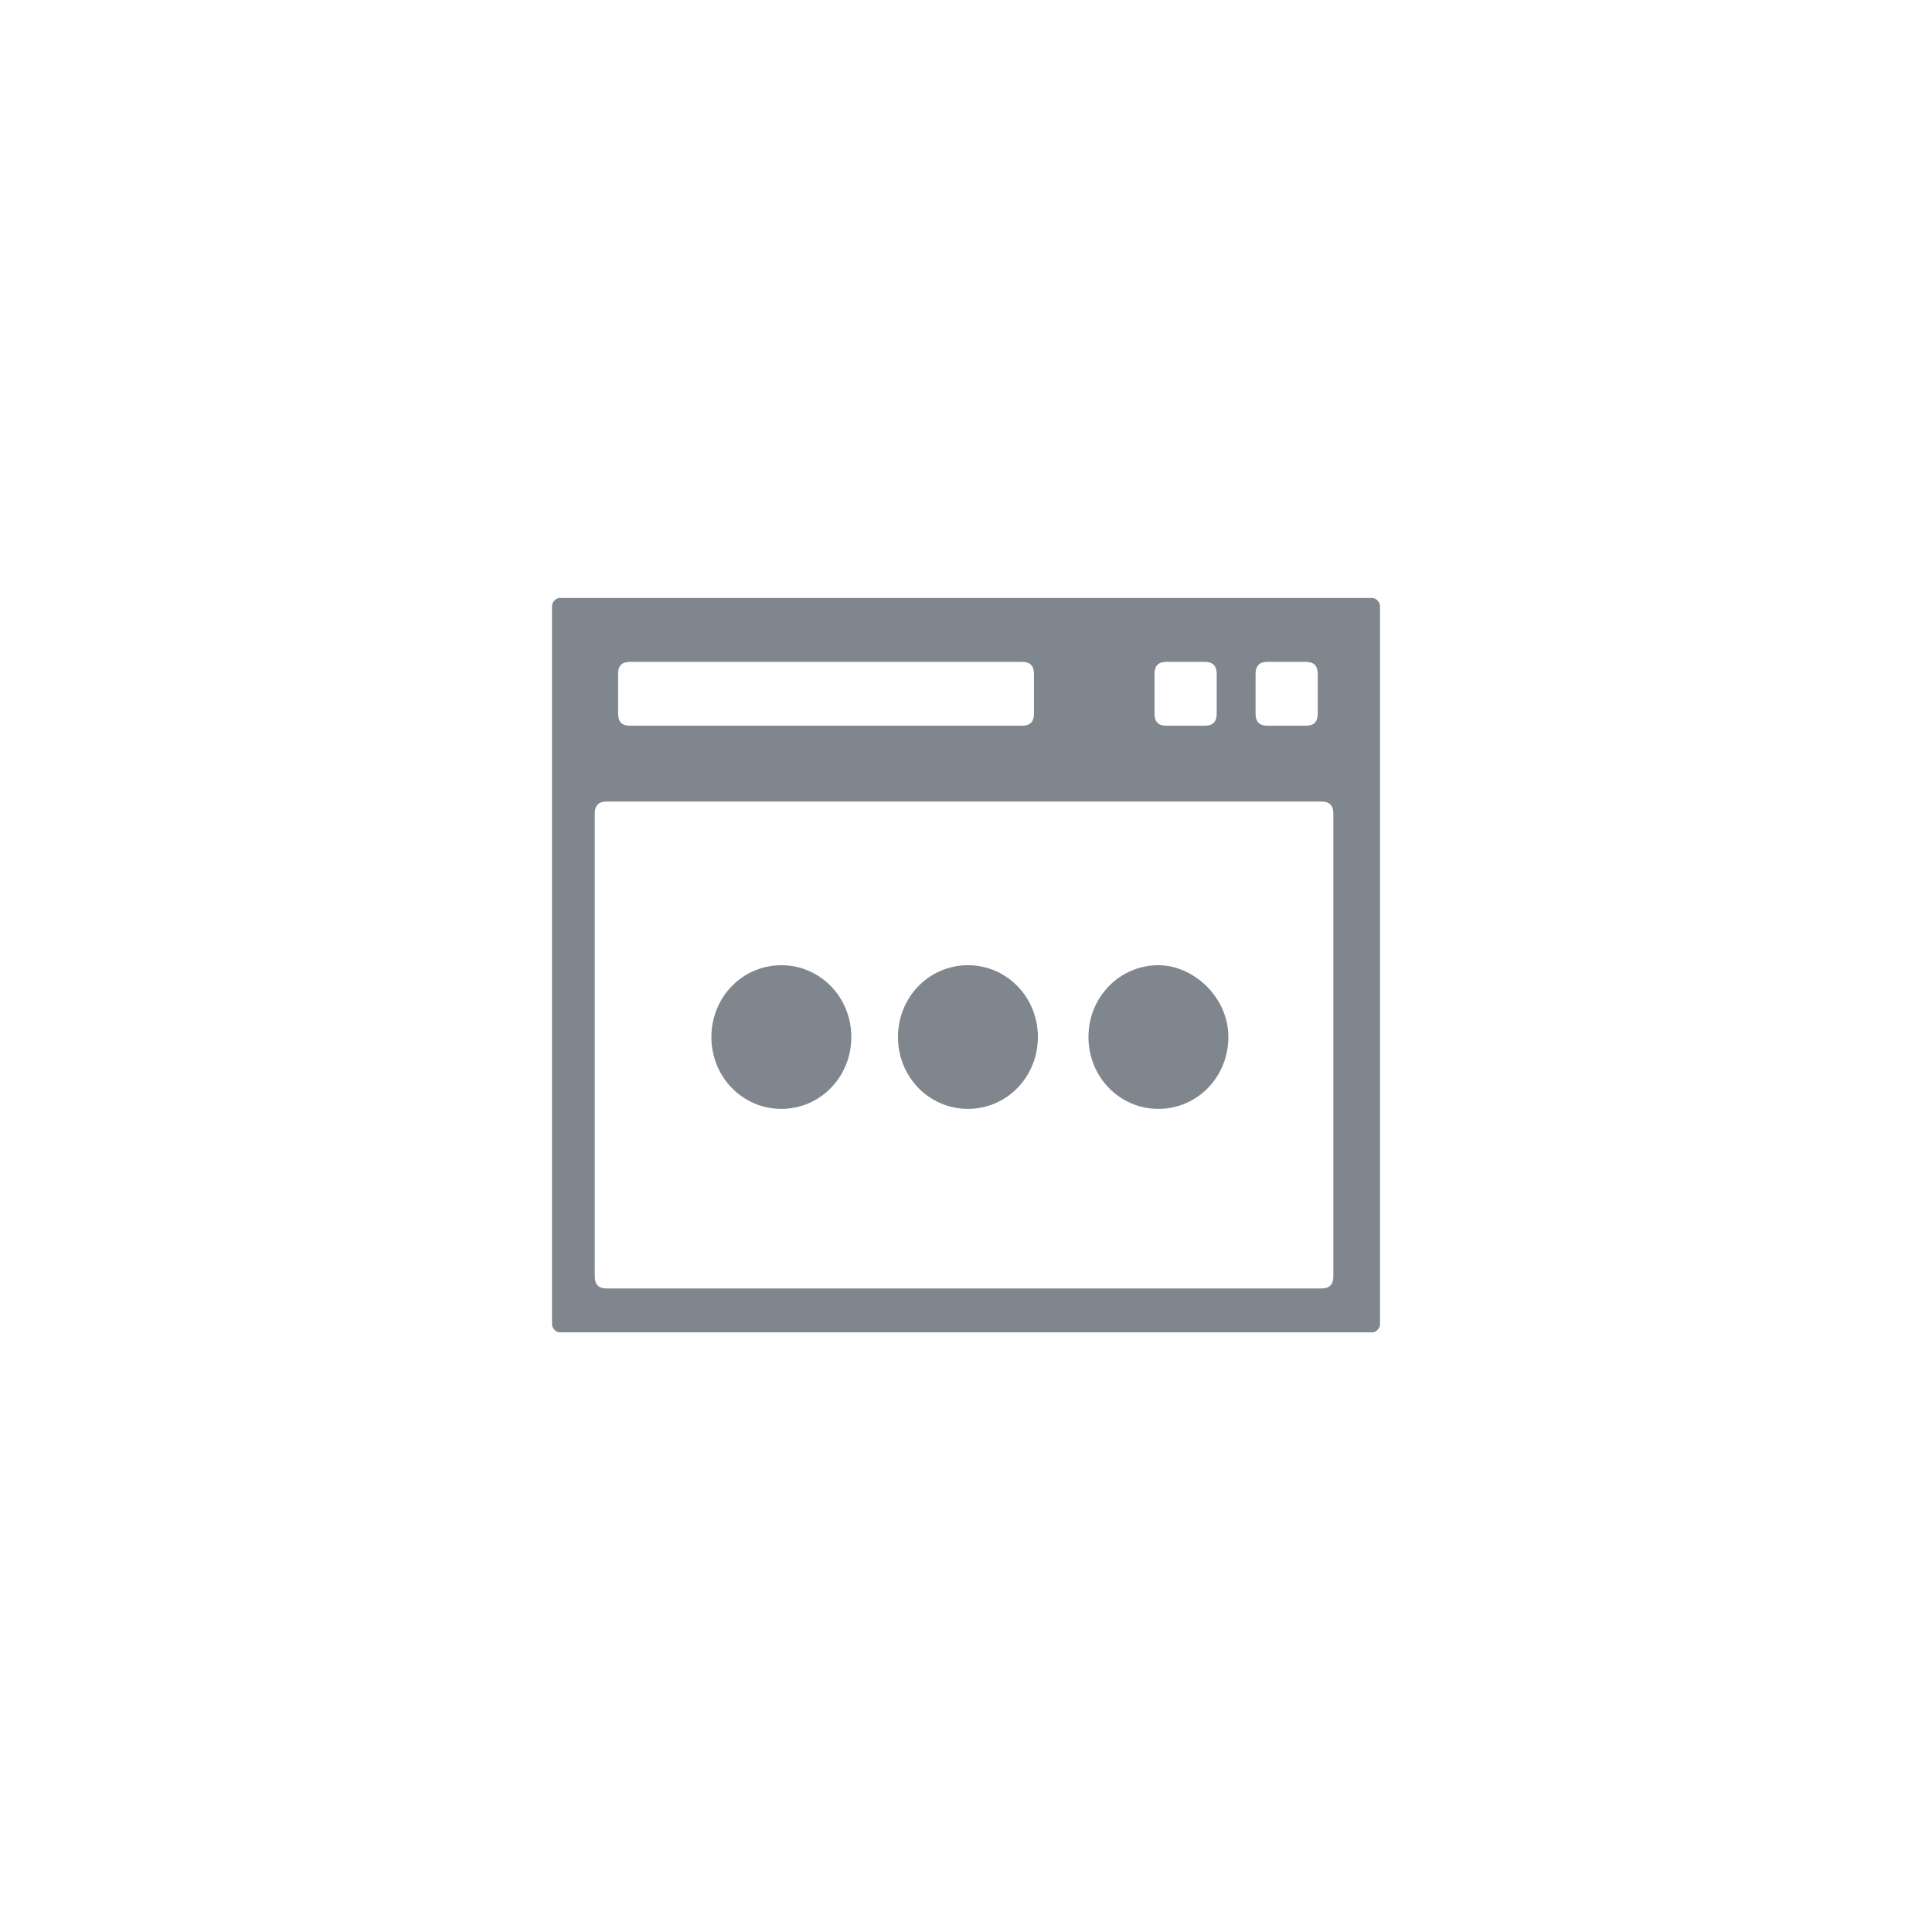 <svg xmlns="http://www.w3.org/2000/svg" viewBox="0 0 42 42"><path fill="#80868E" d="M25.183 20.983c-.845 0-1.521.694-1.521 1.561 0 .868.676 1.562 1.521 1.562.845 0 1.521-.694 1.521-1.562 0-.867-.76-1.561-1.52-1.561zm-4.14 0c-.846 0-1.522.694-1.522 1.561 0 .868.676 1.562 1.521 1.562.845 0 1.521-.694 1.521-1.562 0-.867-.676-1.561-1.52-1.561zm-4.057 0c-.845 0-1.521.694-1.521 1.561 0 .868.676 1.562 1.52 1.562.846 0 1.522-.694 1.522-1.562 0-.867-.676-1.561-1.521-1.561zM29.83 13H12.169c-.084 0-.169.087-.169.174V28.79c0 .087.085.174.169.174h17.662c.084 0 .169-.087.169-.174V13.174c0-.087-.085-.174-.169-.174zm-2.535 1.649c0-.174.084-.26.253-.26h.845c.17 0 .254.086.254.26v.867c0 .174-.085.26-.254.26h-.845c-.169 0-.253-.086-.253-.26v-.867zm-2.197 0c0-.174.084-.26.253-.26h.845c.17 0 .254.086.254.26v.867c0 .174-.085.26-.254.26h-.845c-.169 0-.253-.086-.253-.26v-.867zm-11.662 0c0-.174.084-.26.253-.26h8.535c.17 0 .254.086.254.26v.867c0 .174-.085.26-.254.26H13.69c-.169 0-.253-.086-.253-.26v-.867zm15.55 13.101c0 .174-.085.26-.254.26H13.183c-.169 0-.253-.086-.253-.26V17.685c0-.173.084-.26.253-.26h15.55c.168 0 .253.087.253.26V27.75z"/></svg>